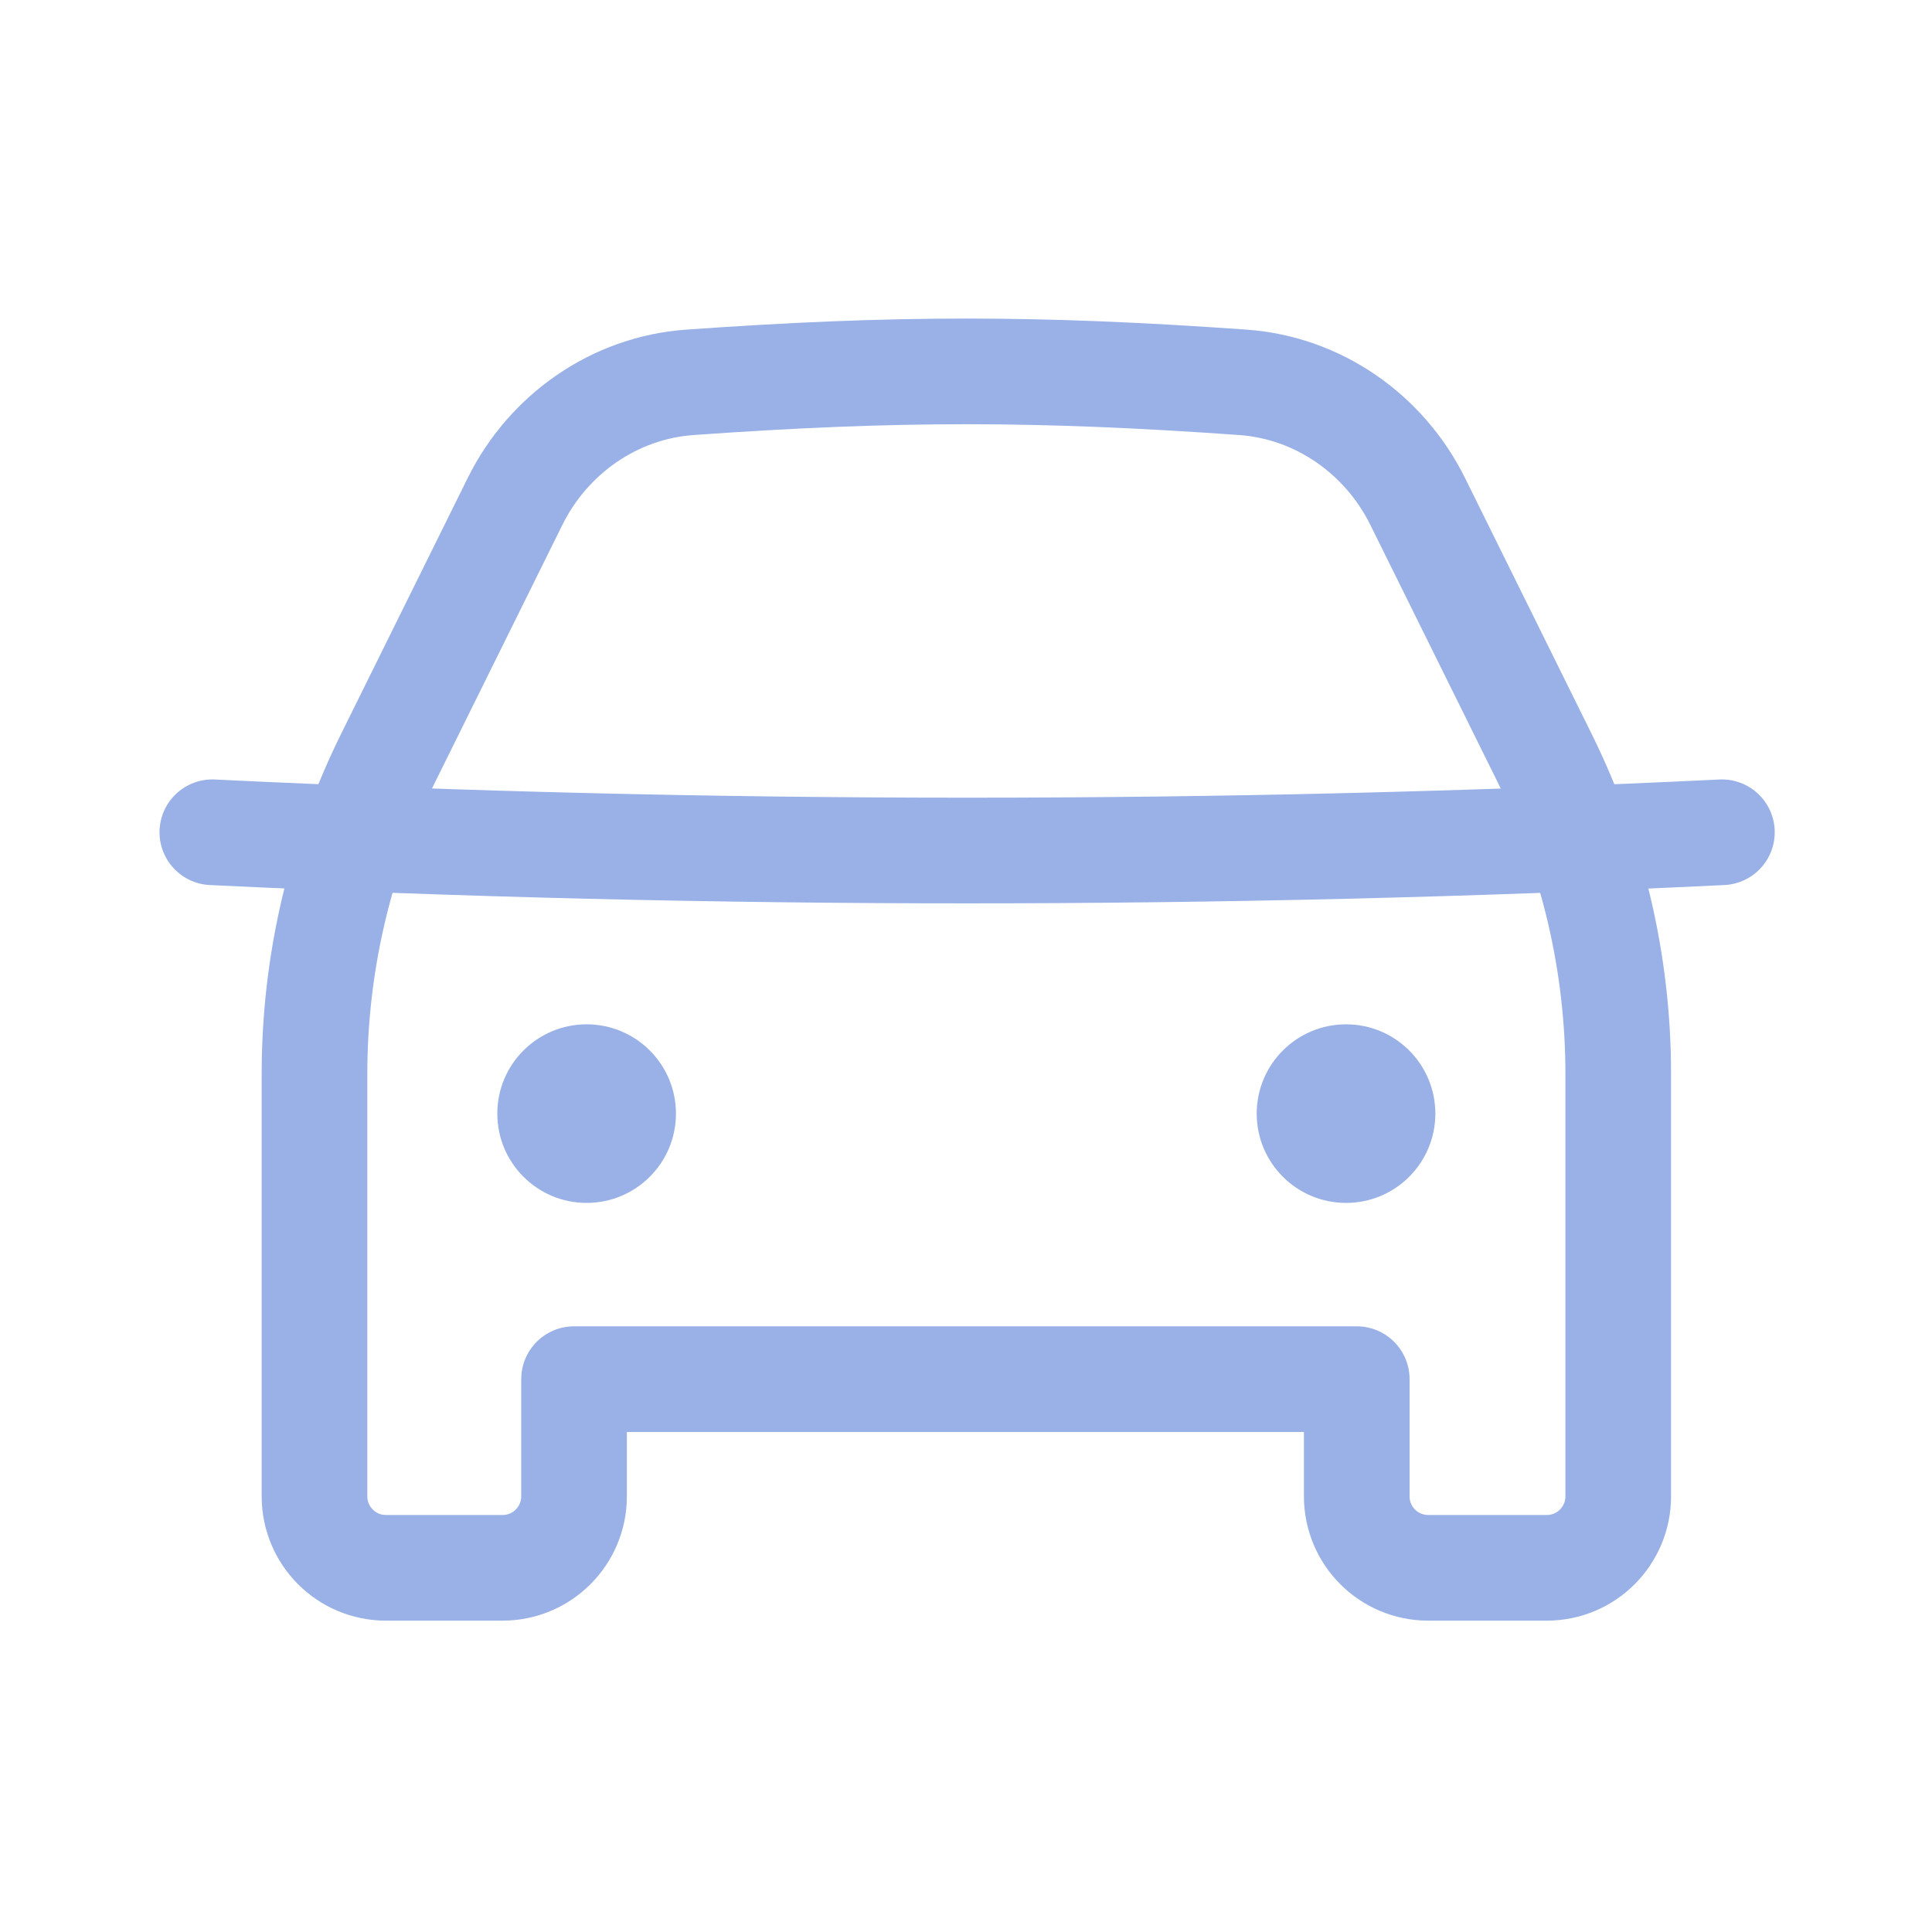 <svg width="32" height="32" viewBox="0 0 32 32" fill="none" xmlns="http://www.w3.org/2000/svg">
<path d="M11.422 6.333C14.819 6.091 17.193 6.091 20.59 6.333C21.832 6.422 22.926 7.187 23.479 8.301L25.575 12.537C26.383 14.168 26.803 15.965 26.803 17.786V24.784C26.803 25.438 26.273 25.968 25.62 25.968H23.656C23.002 25.968 22.472 25.438 22.472 24.784V22.843L9.508 22.843V24.784C9.508 25.438 8.977 25.968 8.324 25.968H6.392C5.739 25.968 5.209 25.438 5.209 24.784V17.786C5.209 15.965 5.629 14.168 6.437 12.537L8.533 8.301C9.086 7.187 10.18 6.422 11.422 6.333Z" stroke="#99B1E6" stroke-width="1.75" stroke-miterlimit="10" stroke-linecap="round" stroke-linejoin="round"/>
<path d="M28.52 13.785C20.223 14.188 11.813 14.188 3.517 13.785" stroke="#99B1E6" stroke-width="1.75" stroke-miterlimit="10" stroke-linecap="round" stroke-linejoin="round"/>
<path fill-rule="evenodd" clip-rule="evenodd" d="M11.196 18.445C11.196 19.262 10.533 19.924 9.716 19.924C8.9 19.924 8.237 19.262 8.237 18.445C8.237 17.628 8.9 16.966 9.716 16.966C10.533 16.966 11.196 17.628 11.196 18.445ZM23.774 18.445C23.774 19.262 23.111 19.924 22.295 19.924C21.478 19.924 20.815 19.262 20.815 18.445C20.815 17.628 21.478 16.966 22.295 16.966C23.111 16.966 23.774 17.628 23.774 18.445Z" fill="#99B1E6"/>
</svg>
